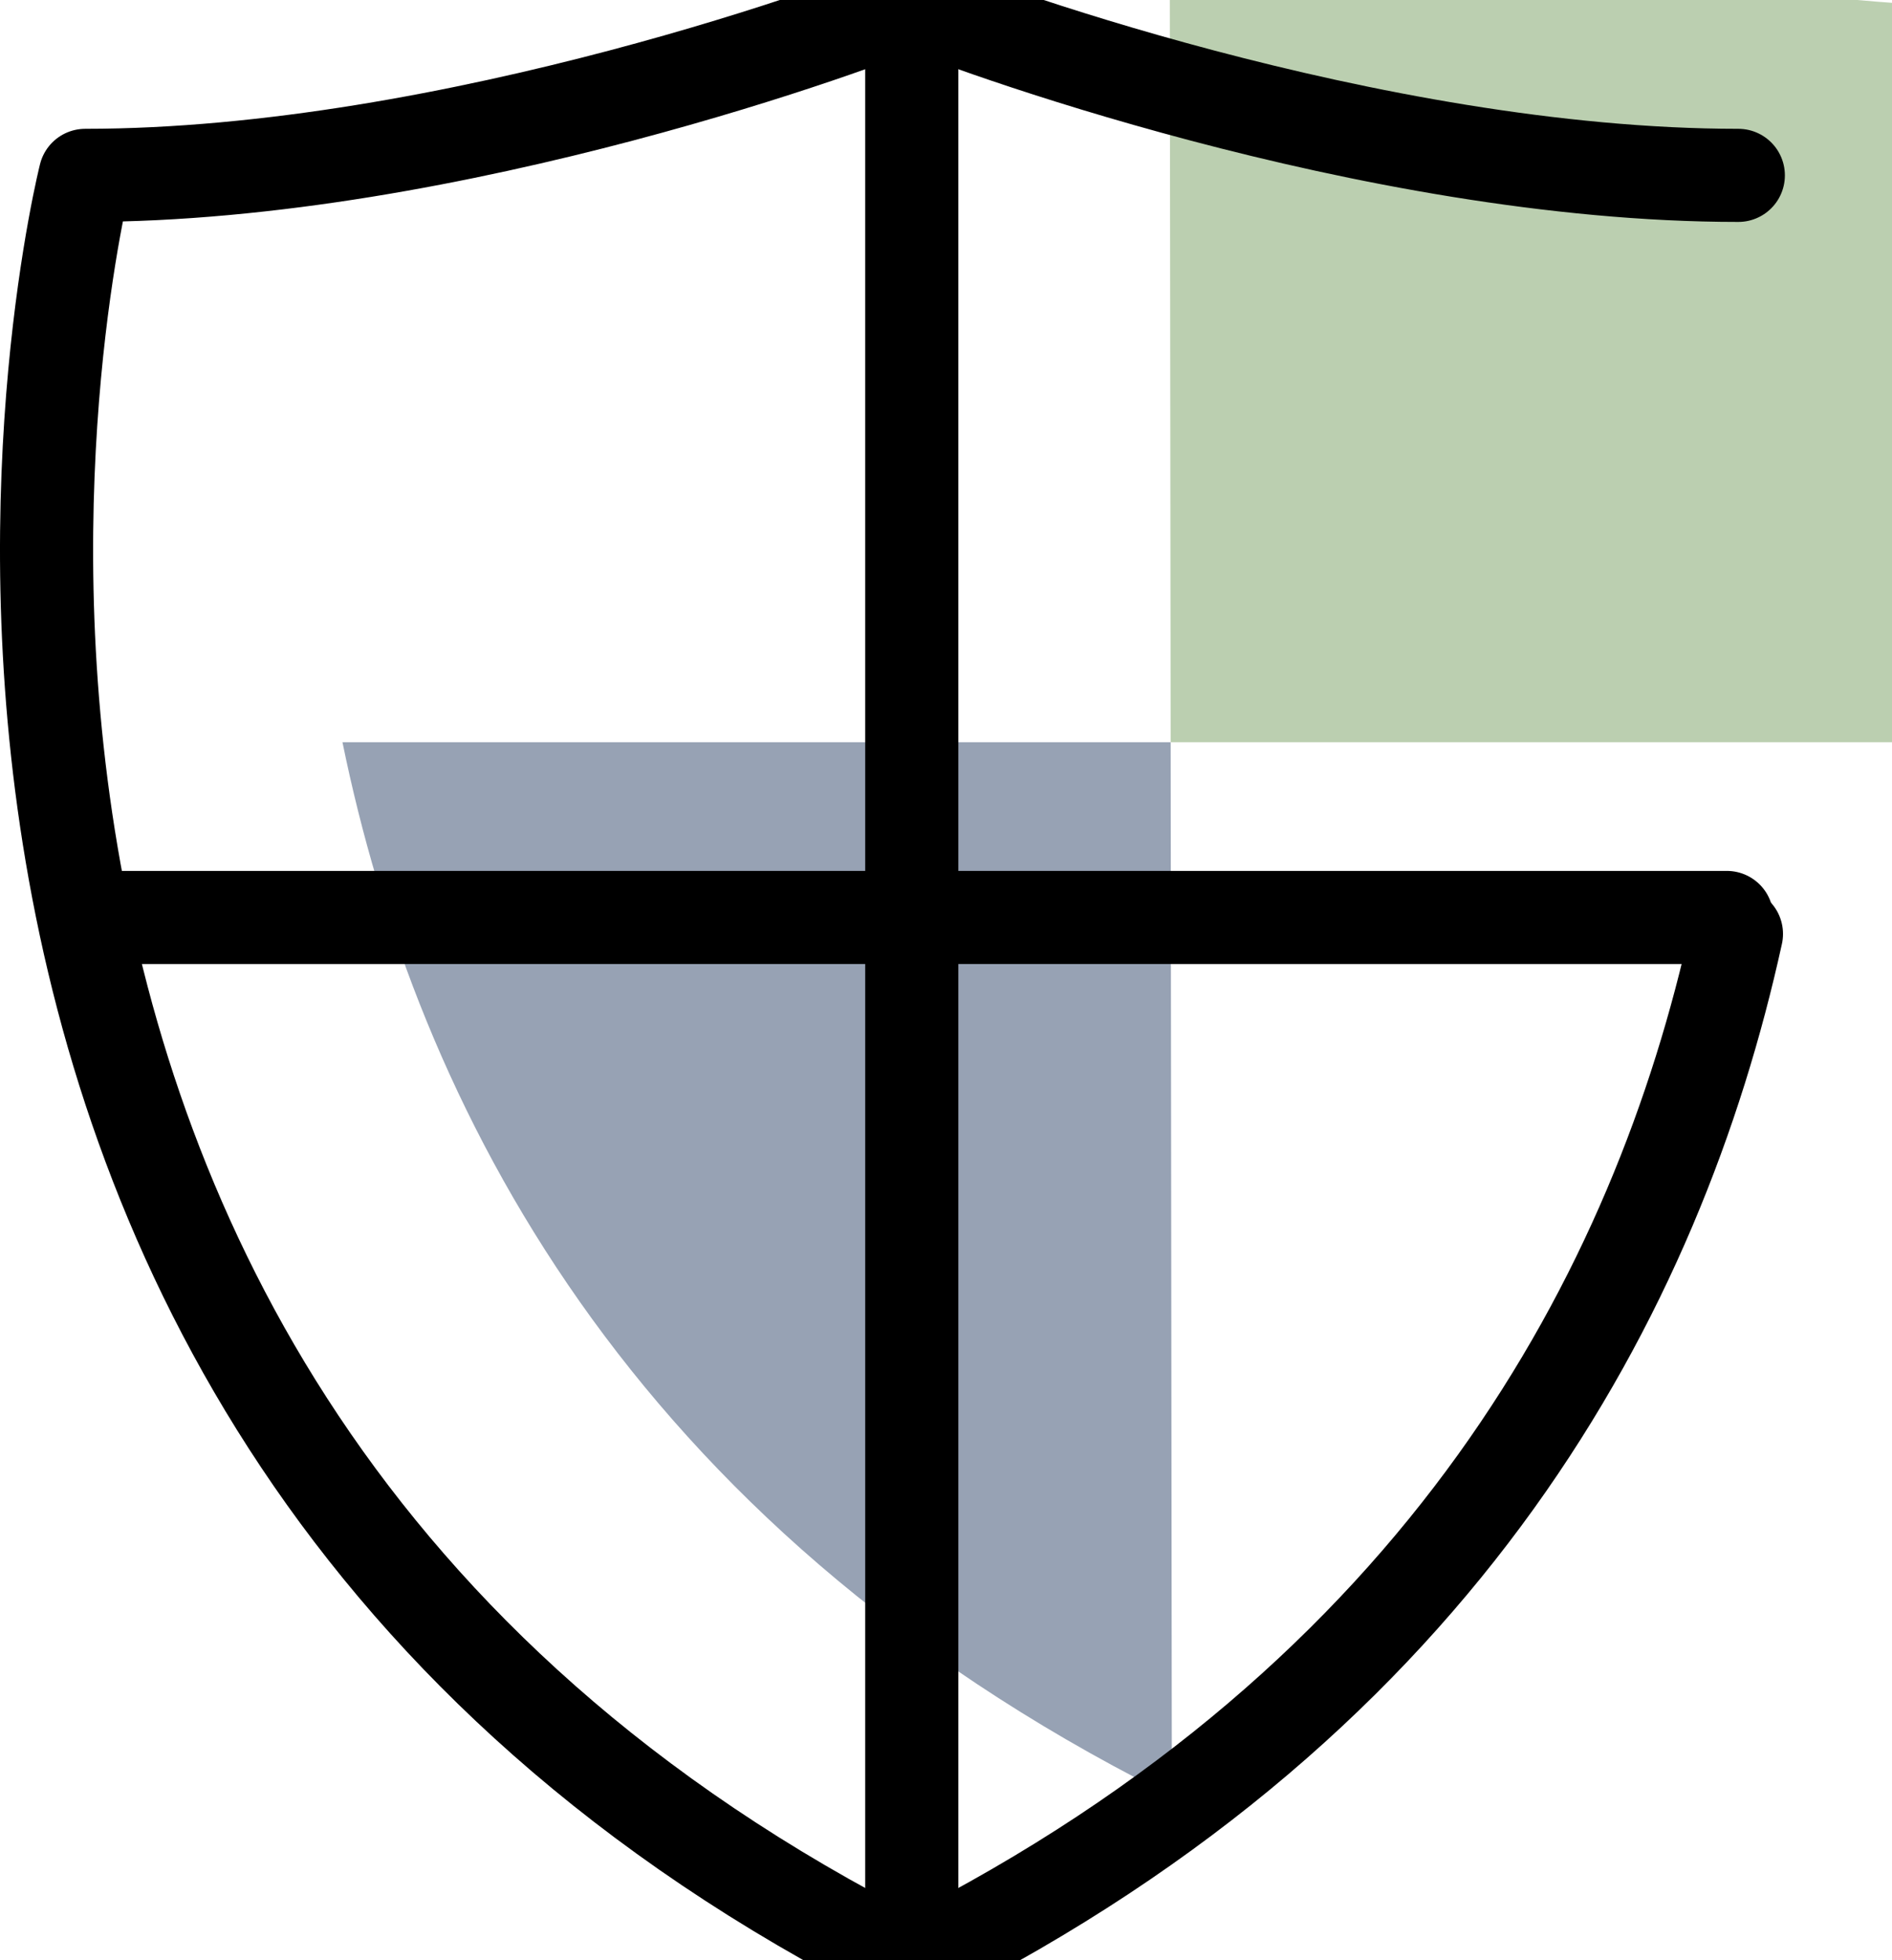 <?xml version="1.0" encoding="UTF-8"?>
<svg xmlns="http://www.w3.org/2000/svg" xmlns:xlink="http://www.w3.org/1999/xlink" width="772.06pt" height="800pt" viewBox="0 0 772.06 800" version="1.1">
<defs>
<clipPath id="clip1">
  <path d="M 477 0 L 772.059 0 L 772.059 303 L 477 303 Z M 477 0 "/>
</clipPath>
</defs>
<g id="surface1">
<g clip-path="url(#clip1)" clip-rule="nonzero">
<path style=" stroke:none;fill-rule:nonzero;fill:rgb(73.242%,81.25%,68.944%);fill-opacity:1;" d="M 816.785 302.902 C 850.203 139.469 815.555 2.785 815.555 2.785 C 665.113 2.785 495.359 -60.422 478.266 -68.09 C 477.984 -67.961 477.652 -67.816 477.285 -67.66 L 477.703 302.902 "/>
</g>
<path style=" stroke:none;fill-rule:nonzero;fill:rgb(59.18%,63.477%,70.506%);fill-opacity:1;" d="M 139.75 302.902 C 170.023 450.961 256.152 620.973 474.523 731.223 L 478.188 731.223 L 477.703 302.902 "/>
<path style="fill:none;stroke-width:380;stroke-linecap:round;stroke-linejoin:round;stroke:rgb(0%,0%,0%);stroke-opacity:1;stroke-miterlimit:10;" d="M 3706.914 8000 C 3708.281 7998.906 3712.969 7996.562 3720.625 7993.125 C 3728.281 7996.562 3732.969 7998.906 3734.336 8000 Z M 3706.914 8000 " transform="matrix(0.1,0,0,-0.1,0,800)"/>
<path style="fill:none;stroke-width:380;stroke-linecap:round;stroke-linejoin:round;stroke:rgb(0%,0%,0%);stroke-opacity:1;stroke-miterlimit:10;" d="M 7093.477 7284.336 C 5589.062 7284.336 3891.562 7916.445 3720.625 7993.125 C 3549.688 7916.445 1852.188 7284.336 347.734 7284.336 C 347.734 7284.336 -911.055 2319.492 3683.203 0 L 3758.047 0 C 5895.43 1079.102 6765.977 2730.781 7085.82 4188.711 " transform="matrix(0.1,0,0,-0.1,0,800)"/>
<path style="fill:none;stroke-width:380;stroke-linecap:round;stroke-linejoin:round;stroke:rgb(0%,0%,0%);stroke-opacity:1;stroke-miterlimit:10;" d="M 3720.625 7993.125 L 3720.625 108.164 " transform="matrix(0.1,0,0,-0.1,0,800)"/>
<path style="fill:none;stroke-width:380;stroke-linecap:round;stroke-linejoin:round;stroke:rgb(0%,0%,0%);stroke-opacity:1;stroke-miterlimit:10;" d="M 421.953 4255.938 L 7046.523 4255.938 " transform="matrix(0.1,0,0,-0.1,0,800)"/>
</g>
</svg>

